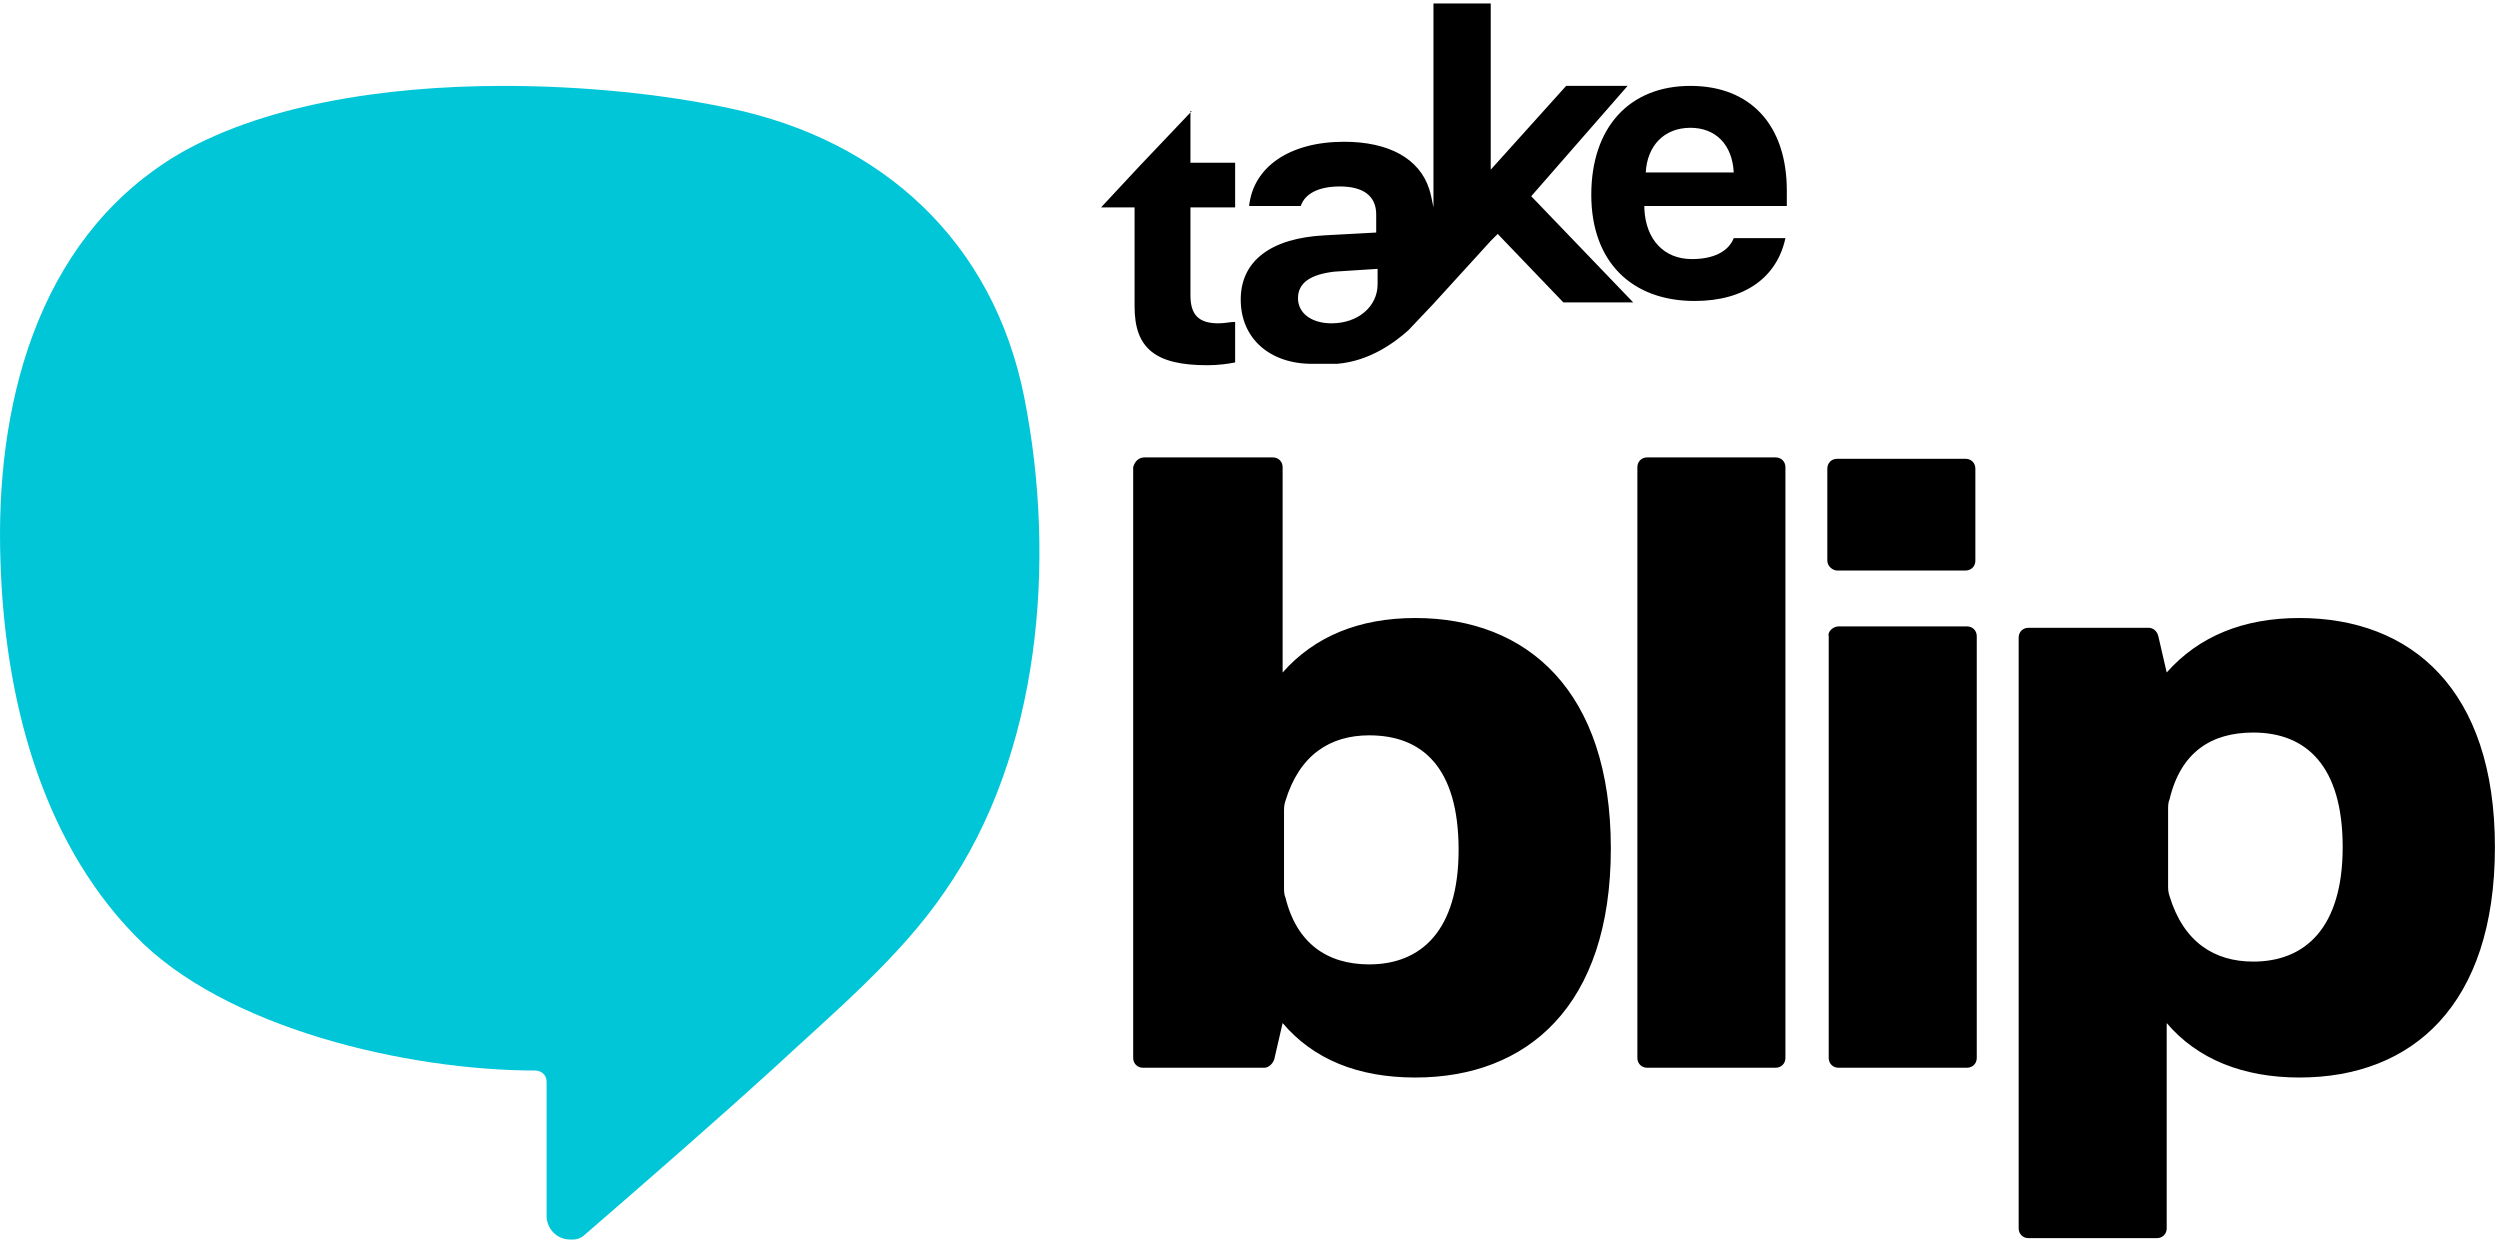 <svg width="179" height="89" viewBox="0 0 179 89" fill="none" xmlns="http://www.w3.org/2000/svg">
<path fill-rule="evenodd" clip-rule="evenodd" d="M112.136 6.15H116.536L109.636 14.05L116.936 21.65H111.936L107.236 16.75L106.736 17.25L102.636 21.75L100.836 23.65C99.936 24.45 98.136 25.85 95.736 26.05H93.936C90.936 26.05 88.836 24.25 88.836 21.45C88.836 18.65 91.036 17.05 94.836 16.85L98.536 16.65V15.35C98.536 14.05 97.636 13.35 95.936 13.35C94.436 13.35 93.436 13.85 93.136 14.75H89.436C89.736 11.95 92.336 10.15 96.236 10.15C99.436 10.15 101.636 11.35 102.336 13.55C102.436 13.85 102.536 14.35 102.636 14.85L102.636 14.85V0.25H106.736V12.15L112.136 6.15ZM95.336 23.15C97.236 23.15 98.636 21.95 98.636 20.35V19.25L95.536 19.45C93.836 19.65 92.936 20.25 92.936 21.35C92.936 22.45 93.936 23.15 95.336 23.15ZM127.936 14.75V13.65C127.936 8.95 125.336 6.15 121.036 6.15C116.636 6.15 113.936 9.15 113.936 13.95C113.936 18.75 116.836 21.55 121.336 21.55C124.936 21.55 127.236 19.85 127.836 17.05H124.136C123.736 18.05 122.636 18.55 121.136 18.55C119.136 18.55 117.836 17.15 117.736 14.95V14.75H127.936ZM121.036 9.15C122.836 9.15 124.036 10.35 124.136 12.35H117.836C117.936 10.45 119.136 9.15 121.036 9.15ZM85.236 8.055L85.336 7.95H85.236V8.055ZM85.236 8.055L81.536 11.95L78.836 14.85H81.236V21.95C81.236 24.95 82.736 26.15 86.436 26.15C87.236 26.15 87.936 26.05 88.436 25.95V23.05C88.247 23.05 88.08 23.072 87.904 23.096L87.904 23.096C87.708 23.122 87.5 23.15 87.236 23.15C85.836 23.15 85.236 22.55 85.236 21.15V14.85H88.436V11.65H85.236V8.055ZM81.936 32.75H91.136C91.536 32.75 91.836 33.05 91.836 33.45V48.15C94.136 45.55 97.336 44.25 101.336 44.25C109.336 44.25 115.336 49.45 115.336 60.75C115.336 72.05 109.336 77.15 101.336 77.15C97.236 77.15 94.036 75.85 91.836 73.25L91.236 75.85C91.136 76.15 90.836 76.45 90.536 76.45H81.836C81.436 76.45 81.136 76.15 81.136 75.75V33.45C81.236 33.05 81.536 32.75 81.936 32.75ZM91.936 63.55C91.936 63.75 91.936 64.05 92.036 64.25C92.836 67.55 95.036 69.05 98.036 69.05C101.736 69.05 104.436 66.65 104.436 60.85C104.436 54.95 101.836 52.65 98.036 52.65C95.236 52.65 93.036 54.05 92.036 57.35C91.936 57.65 91.936 57.85 91.936 58.15V63.55ZM144.536 87.95V45.65C144.536 45.25 144.836 44.95 145.236 44.95H153.836C154.136 44.95 154.436 45.15 154.536 45.55L155.136 48.15C157.436 45.55 160.636 44.25 164.636 44.25C172.636 44.25 178.636 49.35 178.636 60.65C178.636 71.95 172.736 77.15 164.636 77.15C160.636 77.15 157.336 75.85 155.136 73.25V87.95C155.136 88.35 154.836 88.65 154.436 88.65H145.236C144.836 88.65 144.536 88.35 144.536 87.95ZM155.236 63.35C155.236 63.65 155.236 63.85 155.336 64.15C156.336 67.45 158.536 68.85 161.336 68.85C165.036 68.85 167.736 66.45 167.736 60.65C167.736 54.85 165.136 52.45 161.336 52.45C158.336 52.45 156.136 53.85 155.336 57.25C155.236 57.45 155.236 57.75 155.236 57.95V63.35ZM127.136 32.75H117.936C117.536 32.75 117.236 33.05 117.236 33.45V75.75C117.236 76.15 117.536 76.45 117.936 76.45H127.136C127.536 76.45 127.836 76.15 127.836 75.75V33.45C127.836 33.05 127.536 32.75 127.136 32.75ZM130.836 40.15V33.55C130.836 33.15 131.136 32.85 131.536 32.85H140.736C141.136 32.85 141.436 33.15 141.436 33.55V40.15C141.436 40.55 141.136 40.85 140.736 40.85H131.536C131.236 40.85 130.836 40.55 130.836 40.15ZM131.636 44.85H140.836C141.236 44.85 141.536 45.15 141.536 45.55V75.75C141.536 76.15 141.236 76.45 140.836 76.45H131.636C131.236 76.45 130.936 76.15 130.936 75.75V45.55C130.836 45.25 131.236 44.85 131.636 44.85Z" fill="black"/>
<path d="M36.036 6.15C27.436 6.15 18.536 7.55 12.436 11.25C2.536 17.35 -0.364 29.25 0.036 40.25C0.336 49.75 2.836 59.95 9.636 66.95C16.036 73.65 29.236 76.65 38.336 76.65C38.736 76.65 39.136 76.95 39.136 77.45V87.05C39.136 87.95 39.836 88.75 40.836 88.75C40.936 88.75 40.936 88.75 41.036 88.75C41.436 88.75 41.736 88.55 41.936 88.35C46.436 84.45 51.036 80.45 55.436 76.45C59.636 72.55 64.436 68.55 67.636 63.85C74.536 53.95 75.636 40.05 73.336 28.45C71.136 17.35 63.236 10.05 52.236 7.75C47.536 6.75 41.836 6.15 36.036 6.15Z" fill="#00C6D7"/>
</svg>
